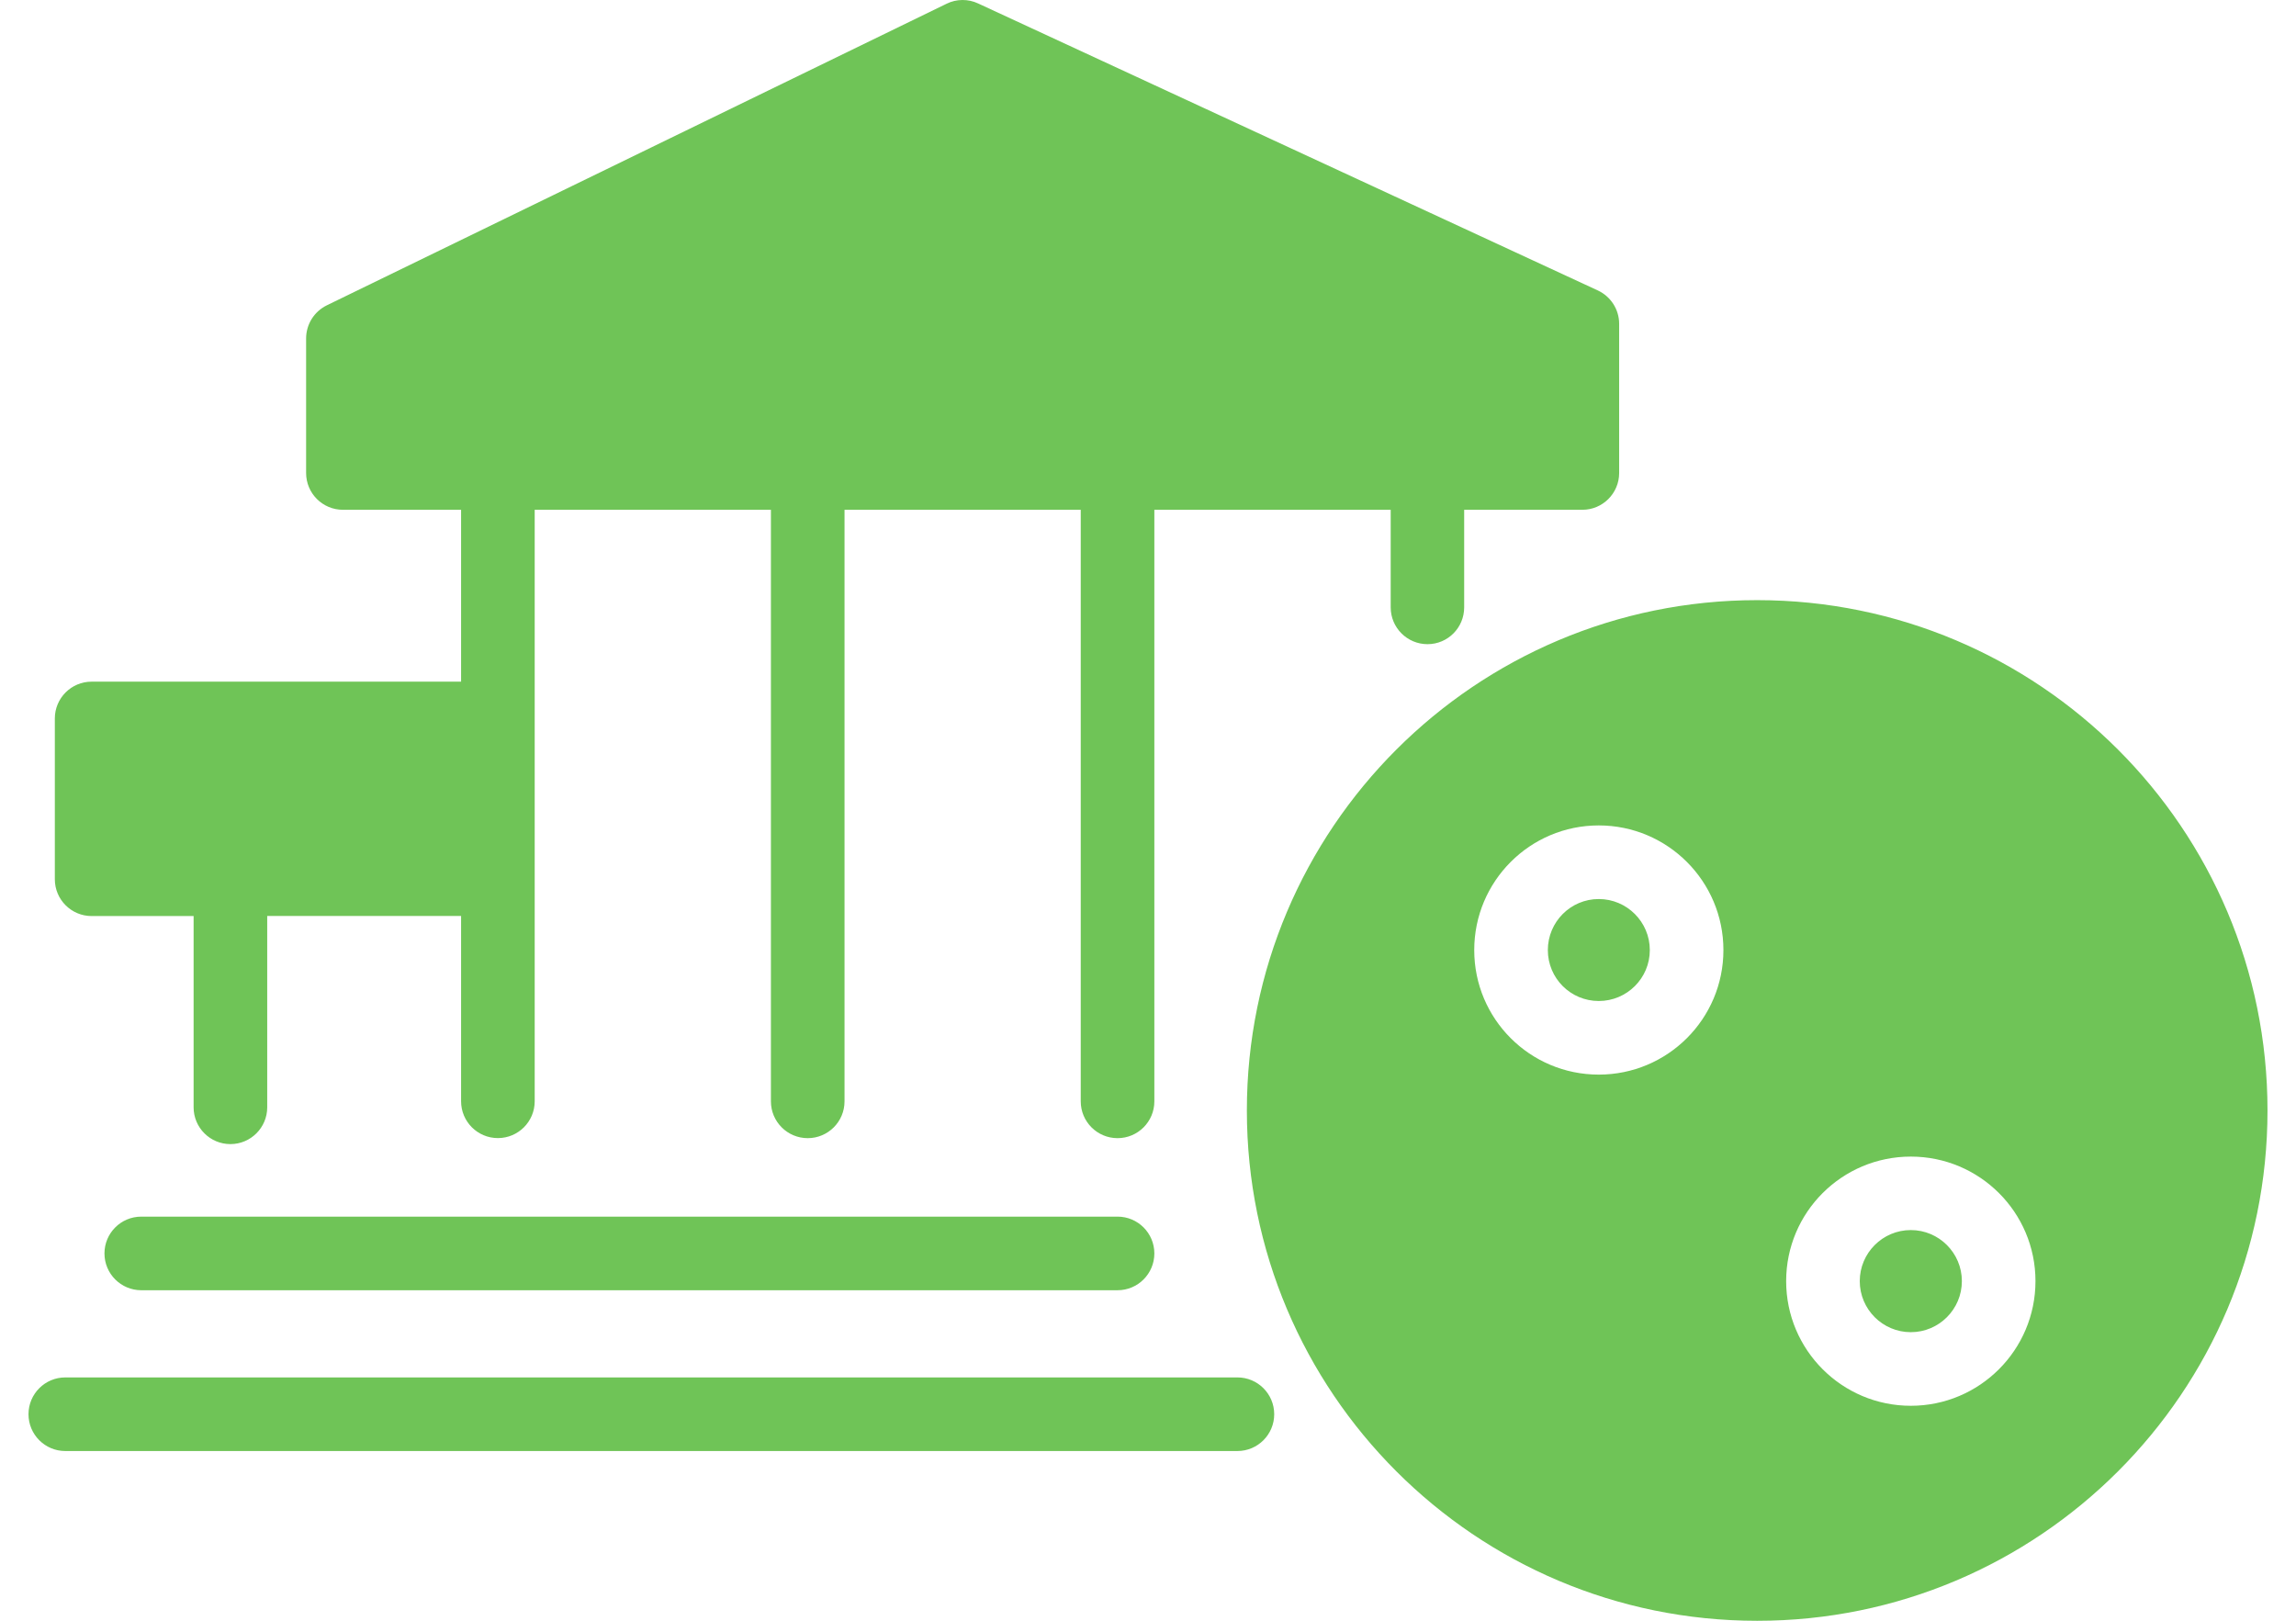 <?xml version="1.0" encoding="UTF-8" standalone="no"?>
<svg
   width="34"
   height="24"
   viewBox="0 0 34 24"
   fill="none"
   version="1.1"
   id="svg6"
   sodipodi:docname="loan_market_active.svg"
   inkscape:version="1.3.2 (091e20e, 2023-11-25, custom)"
   xmlns:inkscape="http://www.inkscape.org/namespaces/inkscape"
   xmlns:sodipodi="http://sodipodi.sourceforge.net/DTD/sodipodi-0.dtd"
   xmlns="http://www.w3.org/2000/svg"
   xmlns:svg="http://www.w3.org/2000/svg">
  <defs
     id="defs6" />
  <sodipodi:namedview
     id="namedview6"
     pagecolor="#ffffff"
     bordercolor="#000000"
     borderopacity="0.25"
     inkscape:showpageshadow="2"
     inkscape:pageopacity="0.0"
     inkscape:pagecheckerboard="0"
     inkscape:deskcolor="#d1d1d1"
     inkscape:zoom="16.1875"
     inkscape:cx="16.988417"
     inkscape:cy="12.015444"
     inkscape:window-width="1920"
     inkscape:window-height="991"
     inkscape:window-x="-9"
     inkscape:window-y="-9"
     inkscape:window-maximized="1"
     inkscape:current-layer="svg6" />
  <path
     id="path4"
     style="fill:#6fc457;fill-opacity:1"
     d="m 14.25,0 c -0.08,7.6964923e-4 -0.159,0.019 -0.232,0.055 L 4.84,4.521 C 4.652,4.613 4.533,4.803 4.533,5.012 v 1.992 c 0,0.301 0.244,0.545 0.545,0.545 h 1.75 V 10.094 H 1.357 c -0.301,0 -0.545,0.244 -0.545,0.545 v 2.381 c 0,0.301 0.244,0.545 0.545,0.545 h 1.51 v 2.832 c 0,0.301 0.244,0.545 0.545,0.545 0.301,0 0.545,-0.244 0.545,-0.545 V 13.564 H 6.828 v 2.744 c 0,0.301 0.244,0.545 0.545,0.545 0.301,0 0.545,-0.244 0.545,-0.545 V 7.549 h 3.498 v 8.76 c 0,0.301 0.244,0.545 0.545,0.545 0.301,0 0.545,-0.244 0.545,-0.545 V 7.549 h 3.498 v 8.76 c 0,0.301 0.244,0.545 0.545,0.545 0.301,0 0.545,-0.244 0.545,-0.545 V 7.549 h 3.5 v 1.445 c 0,0.301 0.244,0.545 0.545,0.545 0.301,0 0.543,-0.244 0.543,-0.545 V 7.549 h 1.75 c 0.301,0 0.545,-0.244 0.545,-0.545 V 4.795 c 10e-7,-0.212 -0.124,-0.405 -0.316,-0.494 L 14.484,0.051 C 14.41,0.016 14.33,-7.6964923e-4 14.25,0 Z M 2.092,18.016 c -0.301,0 -0.545,0.244 -0.545,0.545 0,0.301 0.244,0.545 0.545,0.545 H 16.549 c 0.301,0 0.545,-0.244 0.545,-0.545 0,-0.301 -0.244,-0.545 -0.545,-0.545 z m -1.125,2.381 c -0.301,0 -0.545,0.244 -0.545,0.545 0,0.301 0.244,0.545 0.545,0.545 H 18.324 c 0.301,0 0.545,-0.244 0.545,-0.545 0,-0.301 -0.244,-0.545 -0.545,-0.545 z M 26.021,8.887 c -4.173,0 -7.557,3.383 -7.557,7.557 0,4.173 3.383,7.557 7.557,7.557 4.173,0 7.557,-3.383 7.557,-7.557 0,-4.173 -3.383,-7.557 -7.557,-7.557 z m -2.346,3.336 c 1.019,0 1.846,0.827 1.846,1.846 0,1.019 -0.827,1.844 -1.846,1.844 -1.019,0 -1.844,-0.825 -1.844,-1.844 0,-1.019 0.825,-1.846 1.844,-1.846 z m 0,1.09 c -0.417,0 -0.754,0.339 -0.754,0.756 0,0.417 0.337,0.754 0.754,0.754 0.417,0 0.756,-0.337 0.756,-0.754 0,-0.417 -0.339,-0.756 -0.756,-0.756 z m 4.621,3.814 c 1.019,0 1.846,0.825 1.846,1.844 0,1.019 -0.827,1.846 -1.846,1.846 -1.019,0 -1.846,-0.827 -1.846,-1.846 0,-1.019 0.827,-1.844 1.846,-1.844 z m 0,1.088 c -0.417,0 -0.756,0.339 -0.756,0.756 0,0.417 0.339,0.756 0.756,0.756 0.417,0 0.756,-0.339 0.756,-0.756 0,-0.417 -0.339,-0.756 -0.756,-0.756 z" />
</svg>
